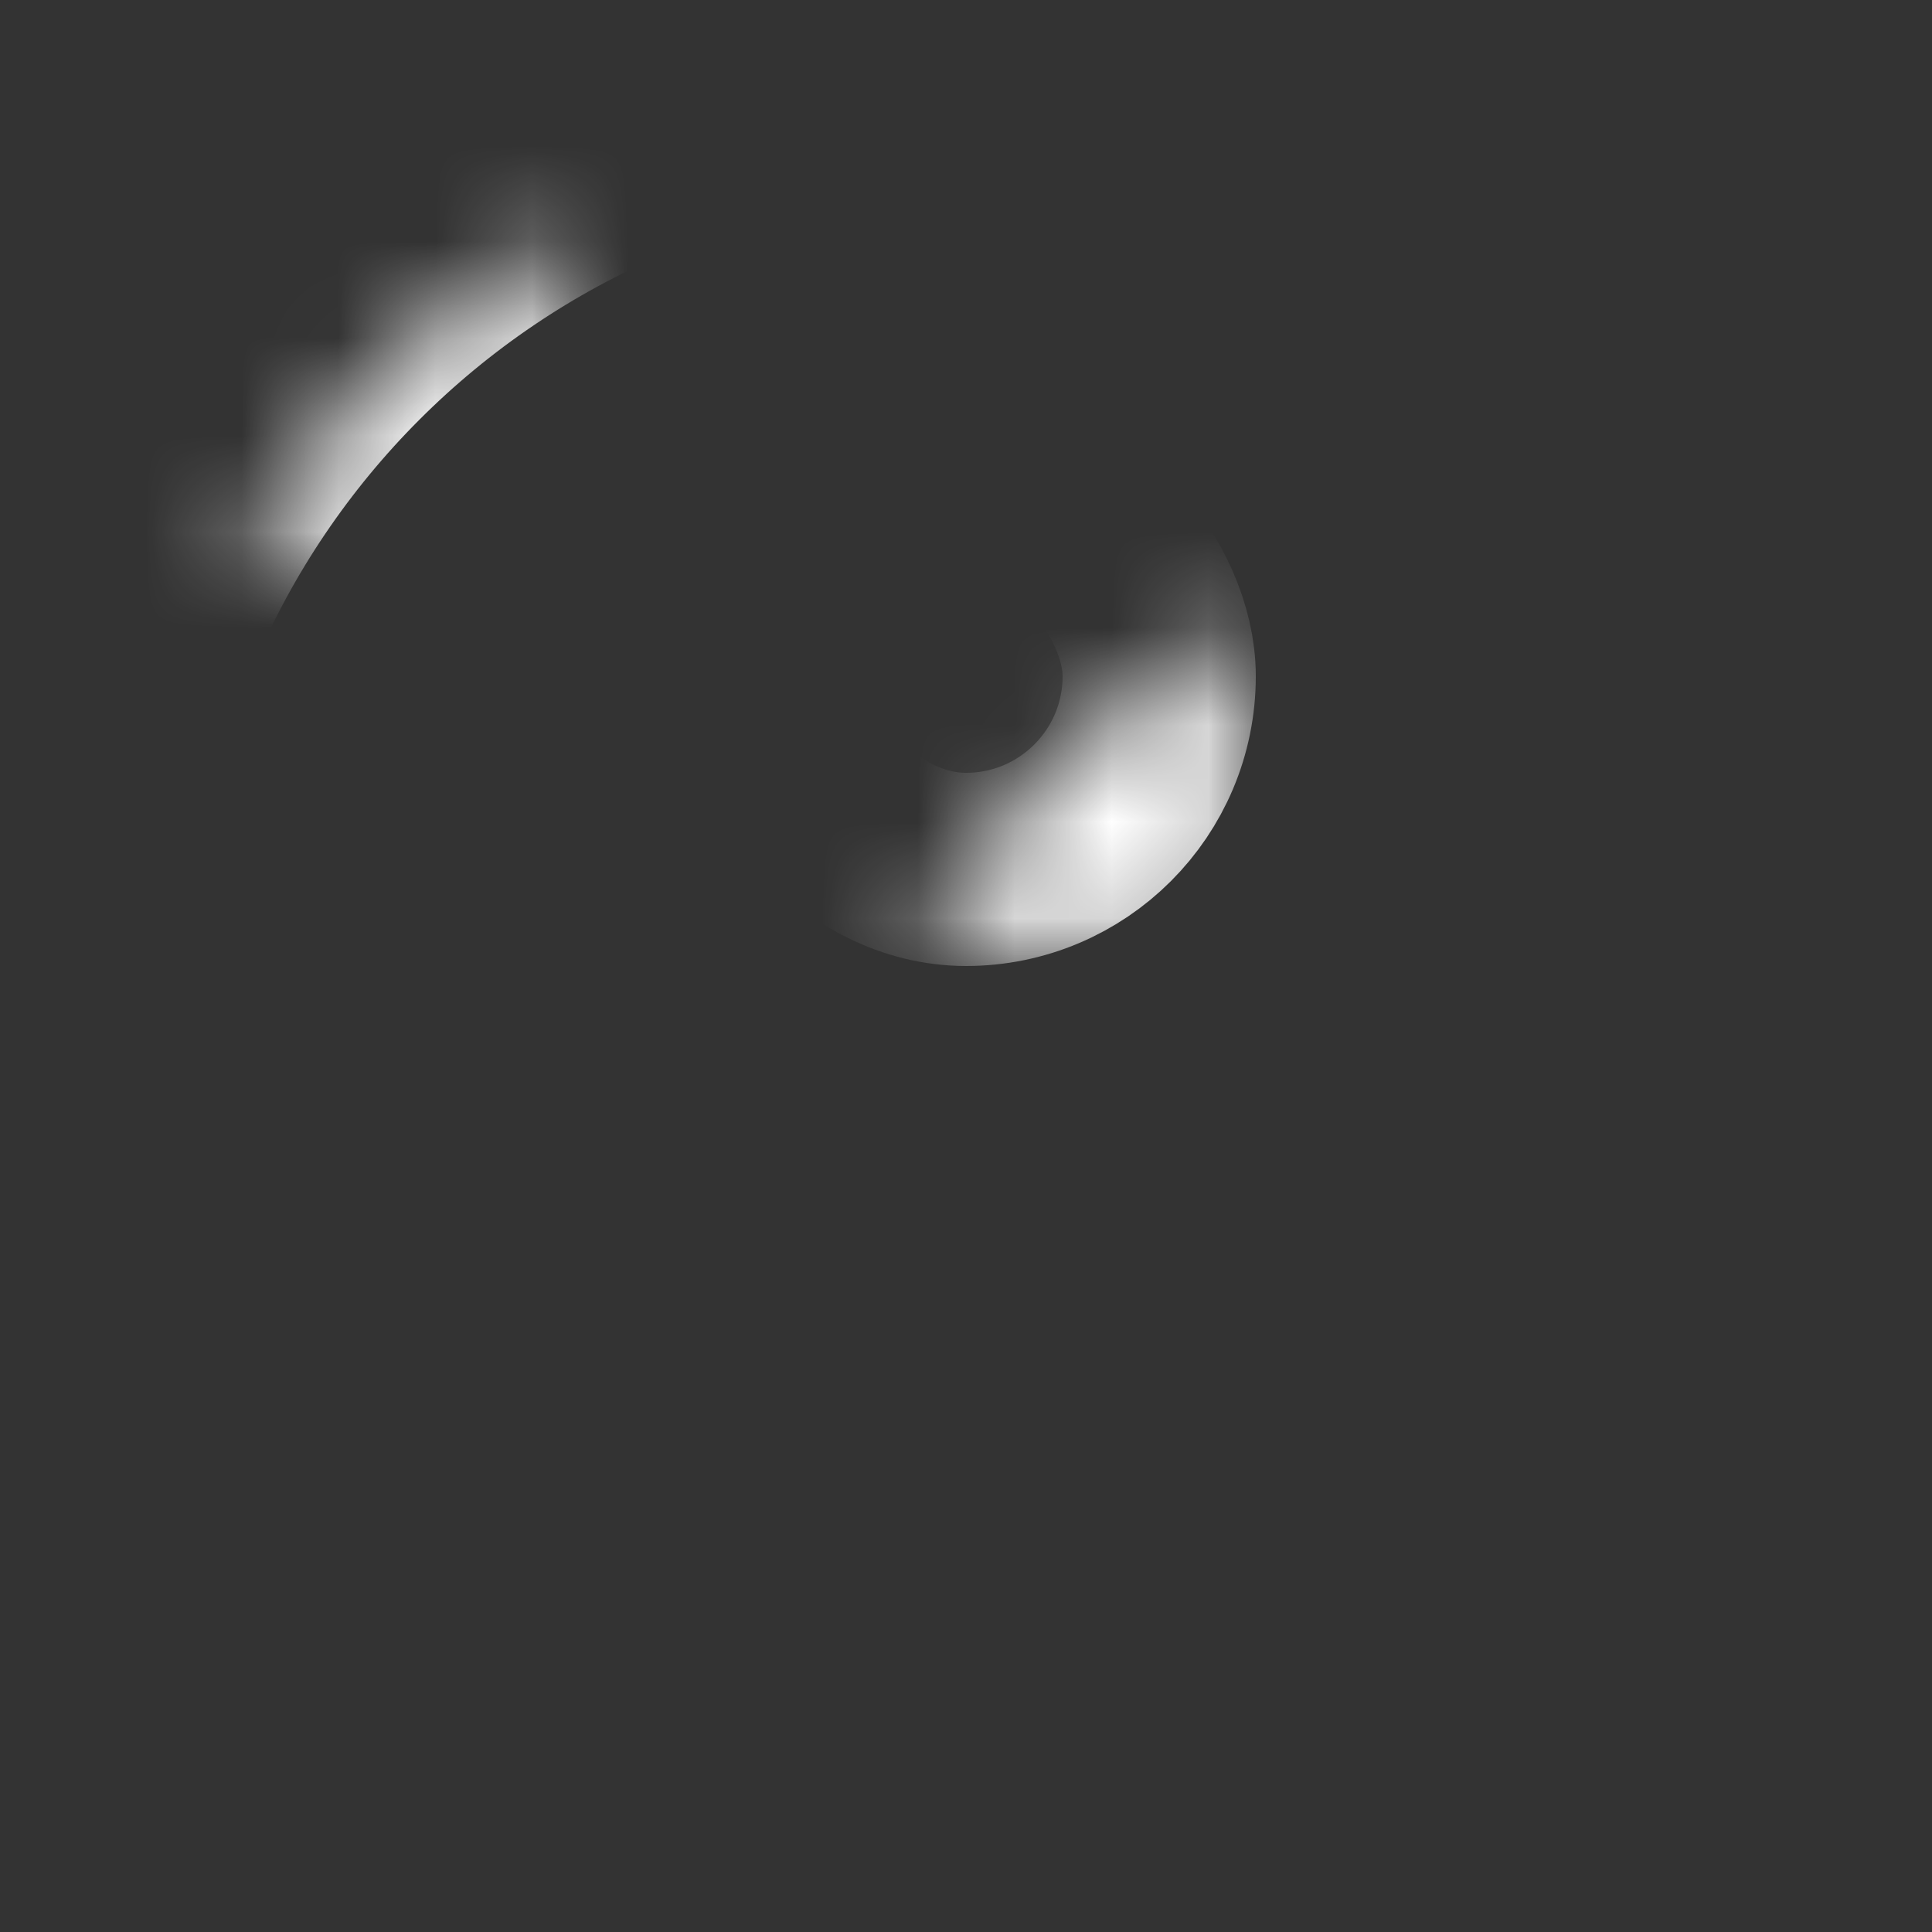 <svg xmlns="http://www.w3.org/2000/svg" xmlns:xlink="http://www.w3.org/1999/xlink" width="20" height="20" viewBox="0 0 20 20">
    <rect x="0" y="0" width="20" height="20" fill="#333333" stroke="none"/>
    <defs>
        <circle id="a" cx="10" cy="10" r="10"/>
    </defs>
    <g fill="none" fill-rule="evenodd">
        <mask id="b" fill="#fff">
            <use xlink:href="#a"/>
        </mask>
        <rect width="4" height="4" x="8" y="5" fill="#FFF" fill-opacity=".3" fill-rule="nonzero" stroke="#FFF" stroke-width="2" mask="url(#b)" rx="2"/>
        <path fill="#FFF" fill-opacity=".3" fill-rule="nonzero" stroke="#FFF" stroke-width="2" d="M5 19h10v-3a4 4 0 0 0-4-4H9a4 4 0 0 0-4 4v3z" mask="url(#b)"/>
        <rect width="18" height="18" x="1" y="1" stroke="#FFF" stroke-width="2" mask="url(#b)" rx="9"/>
    </g>
</svg>
